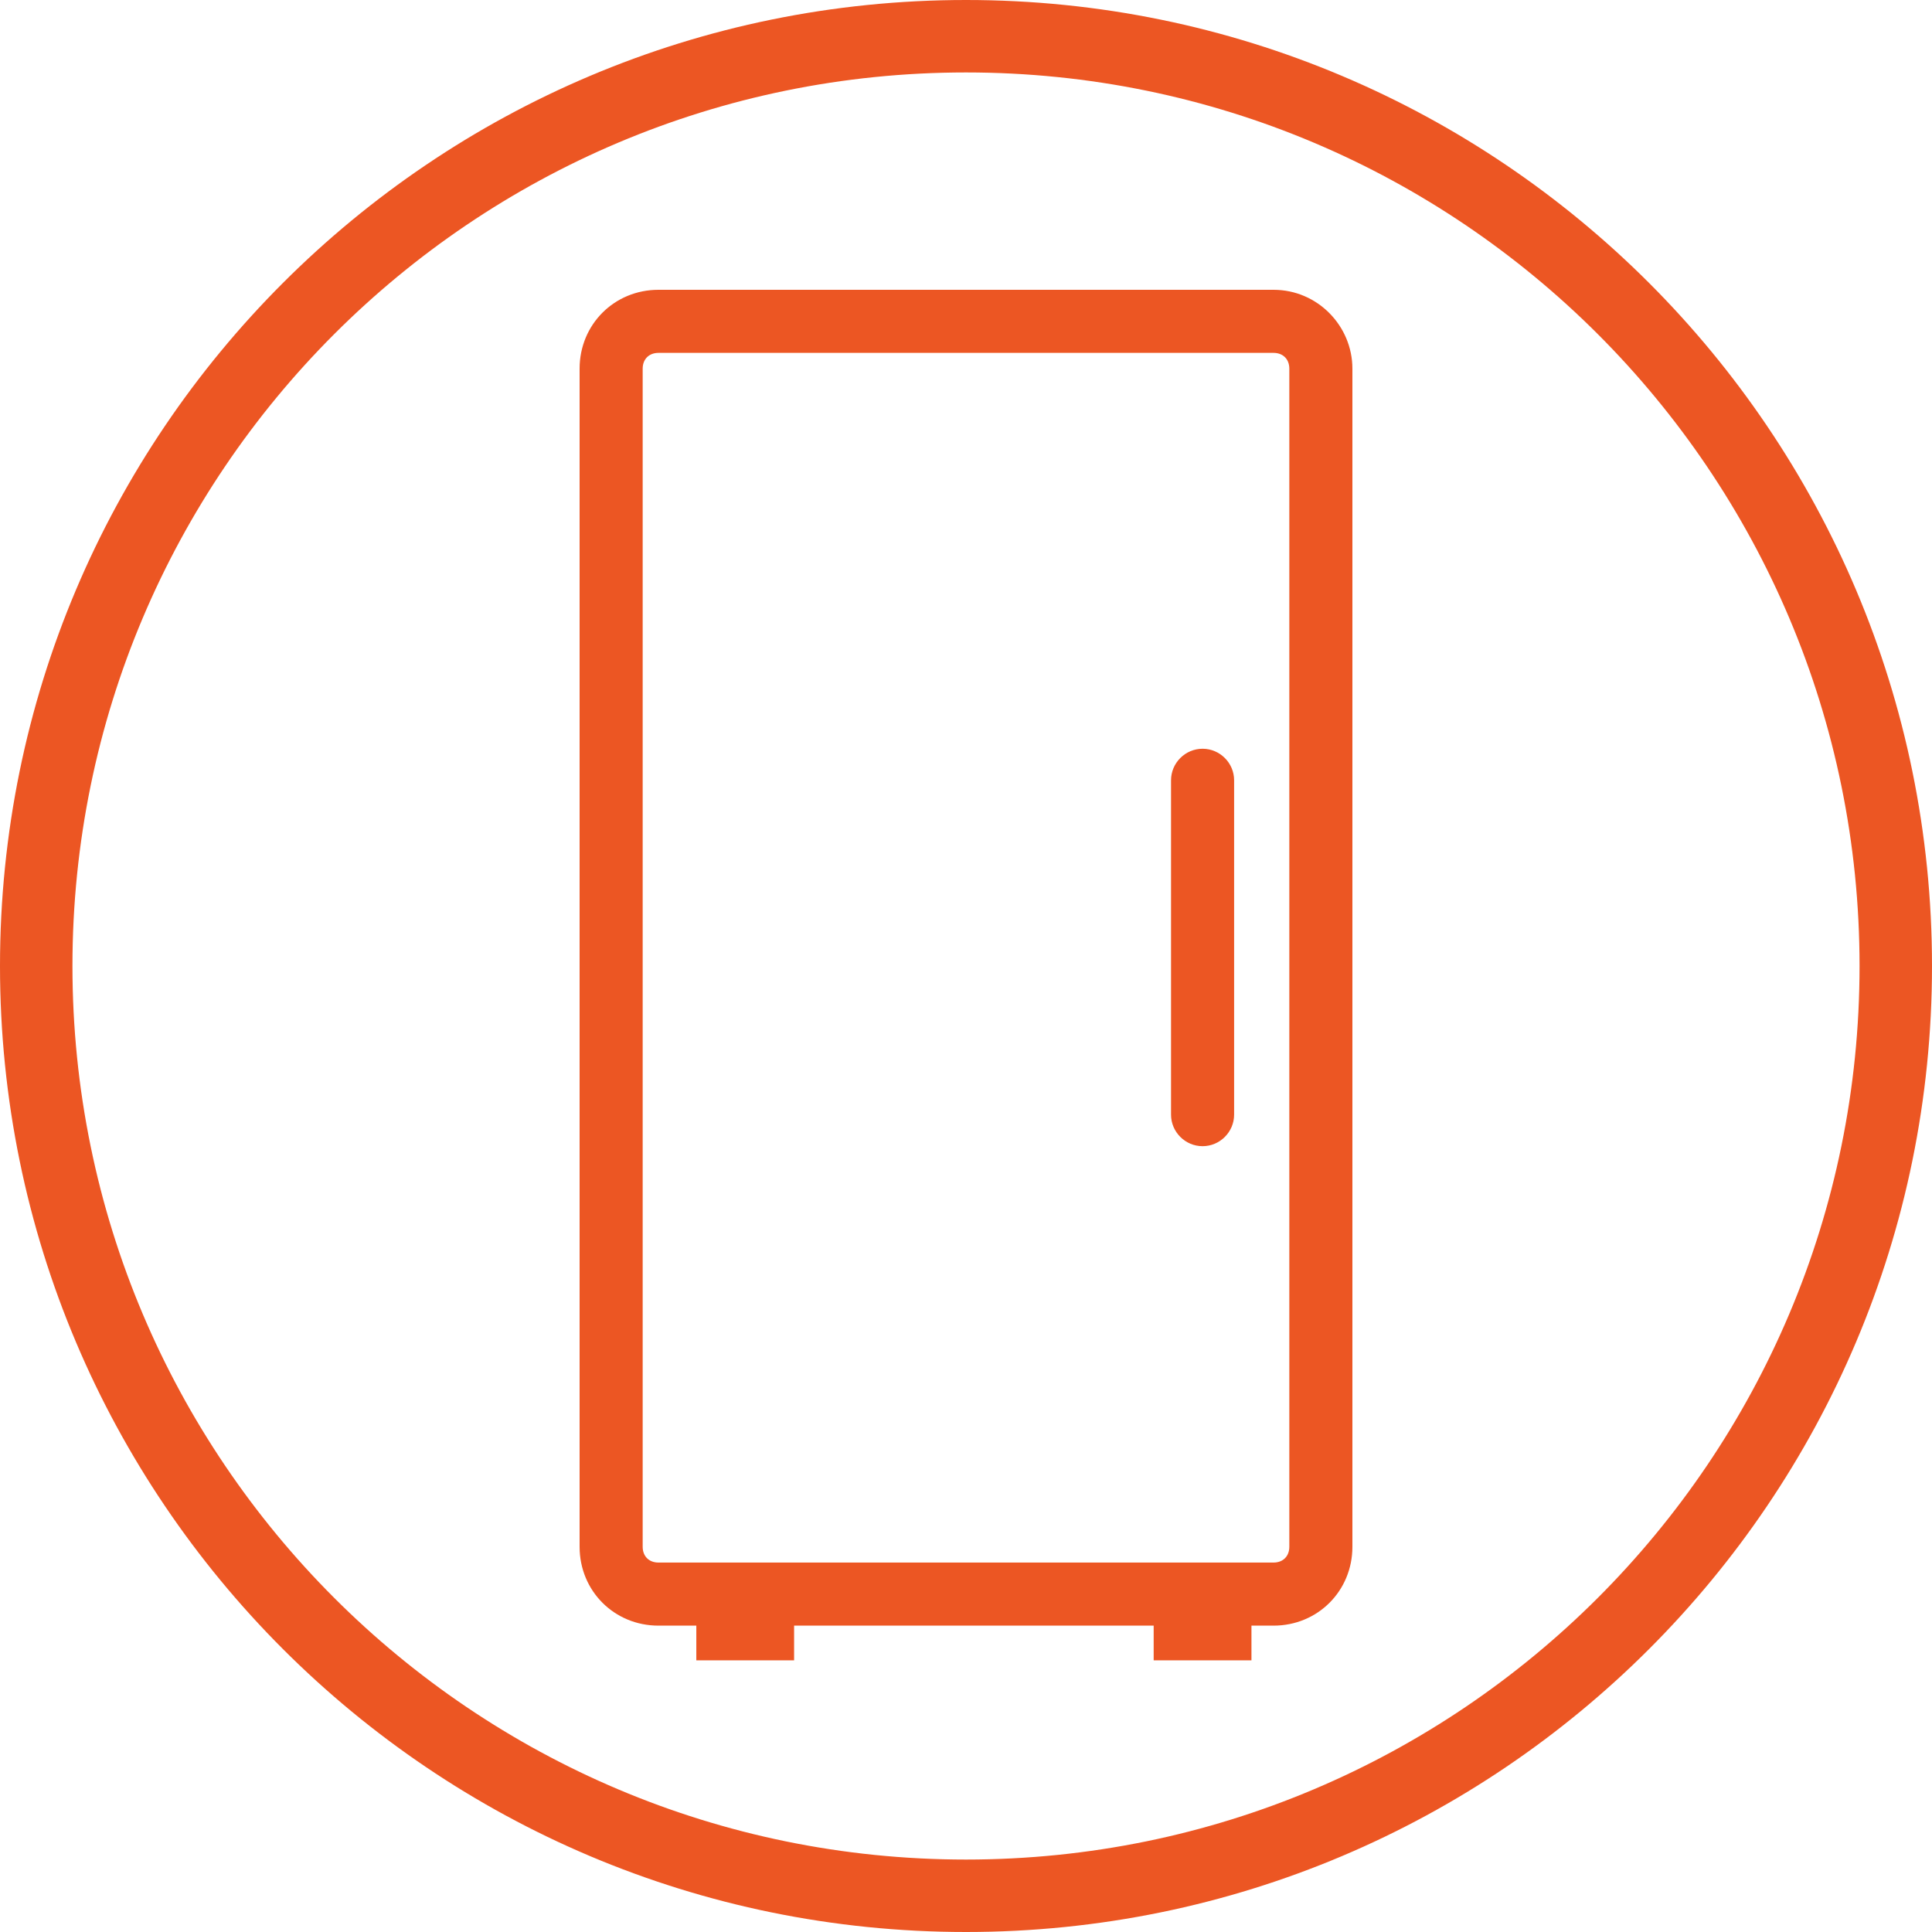<svg width="80px" height="80px" viewBox="7 10 80 80" version="1.1" xmlns="http://www.w3.org/2000/svg" xmlns:xlink="http://www.w3.org/1999/xlink">
    <g id="fridge-icon" stroke="none" stroke-width="1" fill="none" fill-rule="evenodd" transform="translate(7, 10)">
        <path d="M52.735,12 L27.265,12 C25.437,12 24,13.437 24,15.265 L24,64.049 C24,65.878 25.437,67.314 27.265,67.314 L28.833,67.314 L28.833,68.751 L32.882,68.751 L32.882,67.314 L47.771,67.314 L47.771,68.751 L51.82,68.751 L51.82,67.314 L52.735,67.314 C54.563,67.314 56,65.878 56,64.049 L56,15.265 C56,13.502 54.563,12 52.735,12 L52.735,12 Z M53.388,64.049 C53.388,64.441 53.127,64.702 52.735,64.702 L27.265,64.702 C26.873,64.702 26.612,64.441 26.612,64.049 L26.612,15.265 C26.612,14.873 26.873,14.612 27.265,14.612 L52.735,14.612 C53.127,14.612 53.388,14.873 53.388,15.265 L53.388,64.049 L53.388,64.049 Z M49.796,31.004 C49.078,31.004 48.49,31.592 48.49,32.31 L48.49,46.155 C48.49,46.873 49.078,47.461 49.796,47.461 C50.514,47.461 51.102,46.873 51.102,46.155 L51.102,32.31 C51.102,31.592 50.514,31.004 49.796,31.004 L49.796,31.004 Z" id="Shape" fill="#EC5623"></path>
        <path d="M40,77 L40,77 C60.435,77 77,60.435 77,40 C77,19.565 60.435,3 40,3 C19.565,3 3,19.565 3,40 C3,60.435 19.565,77 40,77 L40,77 Z M40,80 L40,80 C17.909,80 0,62.091 0,40 C0,17.909 17.909,0 40,0 C62.091,0 80,17.909 80,40 C80,62.091 62.091,80 40,80 L40,80 Z" id="Oval-29-Copy" fill="#EC5623"></path>
    </g>
</svg>